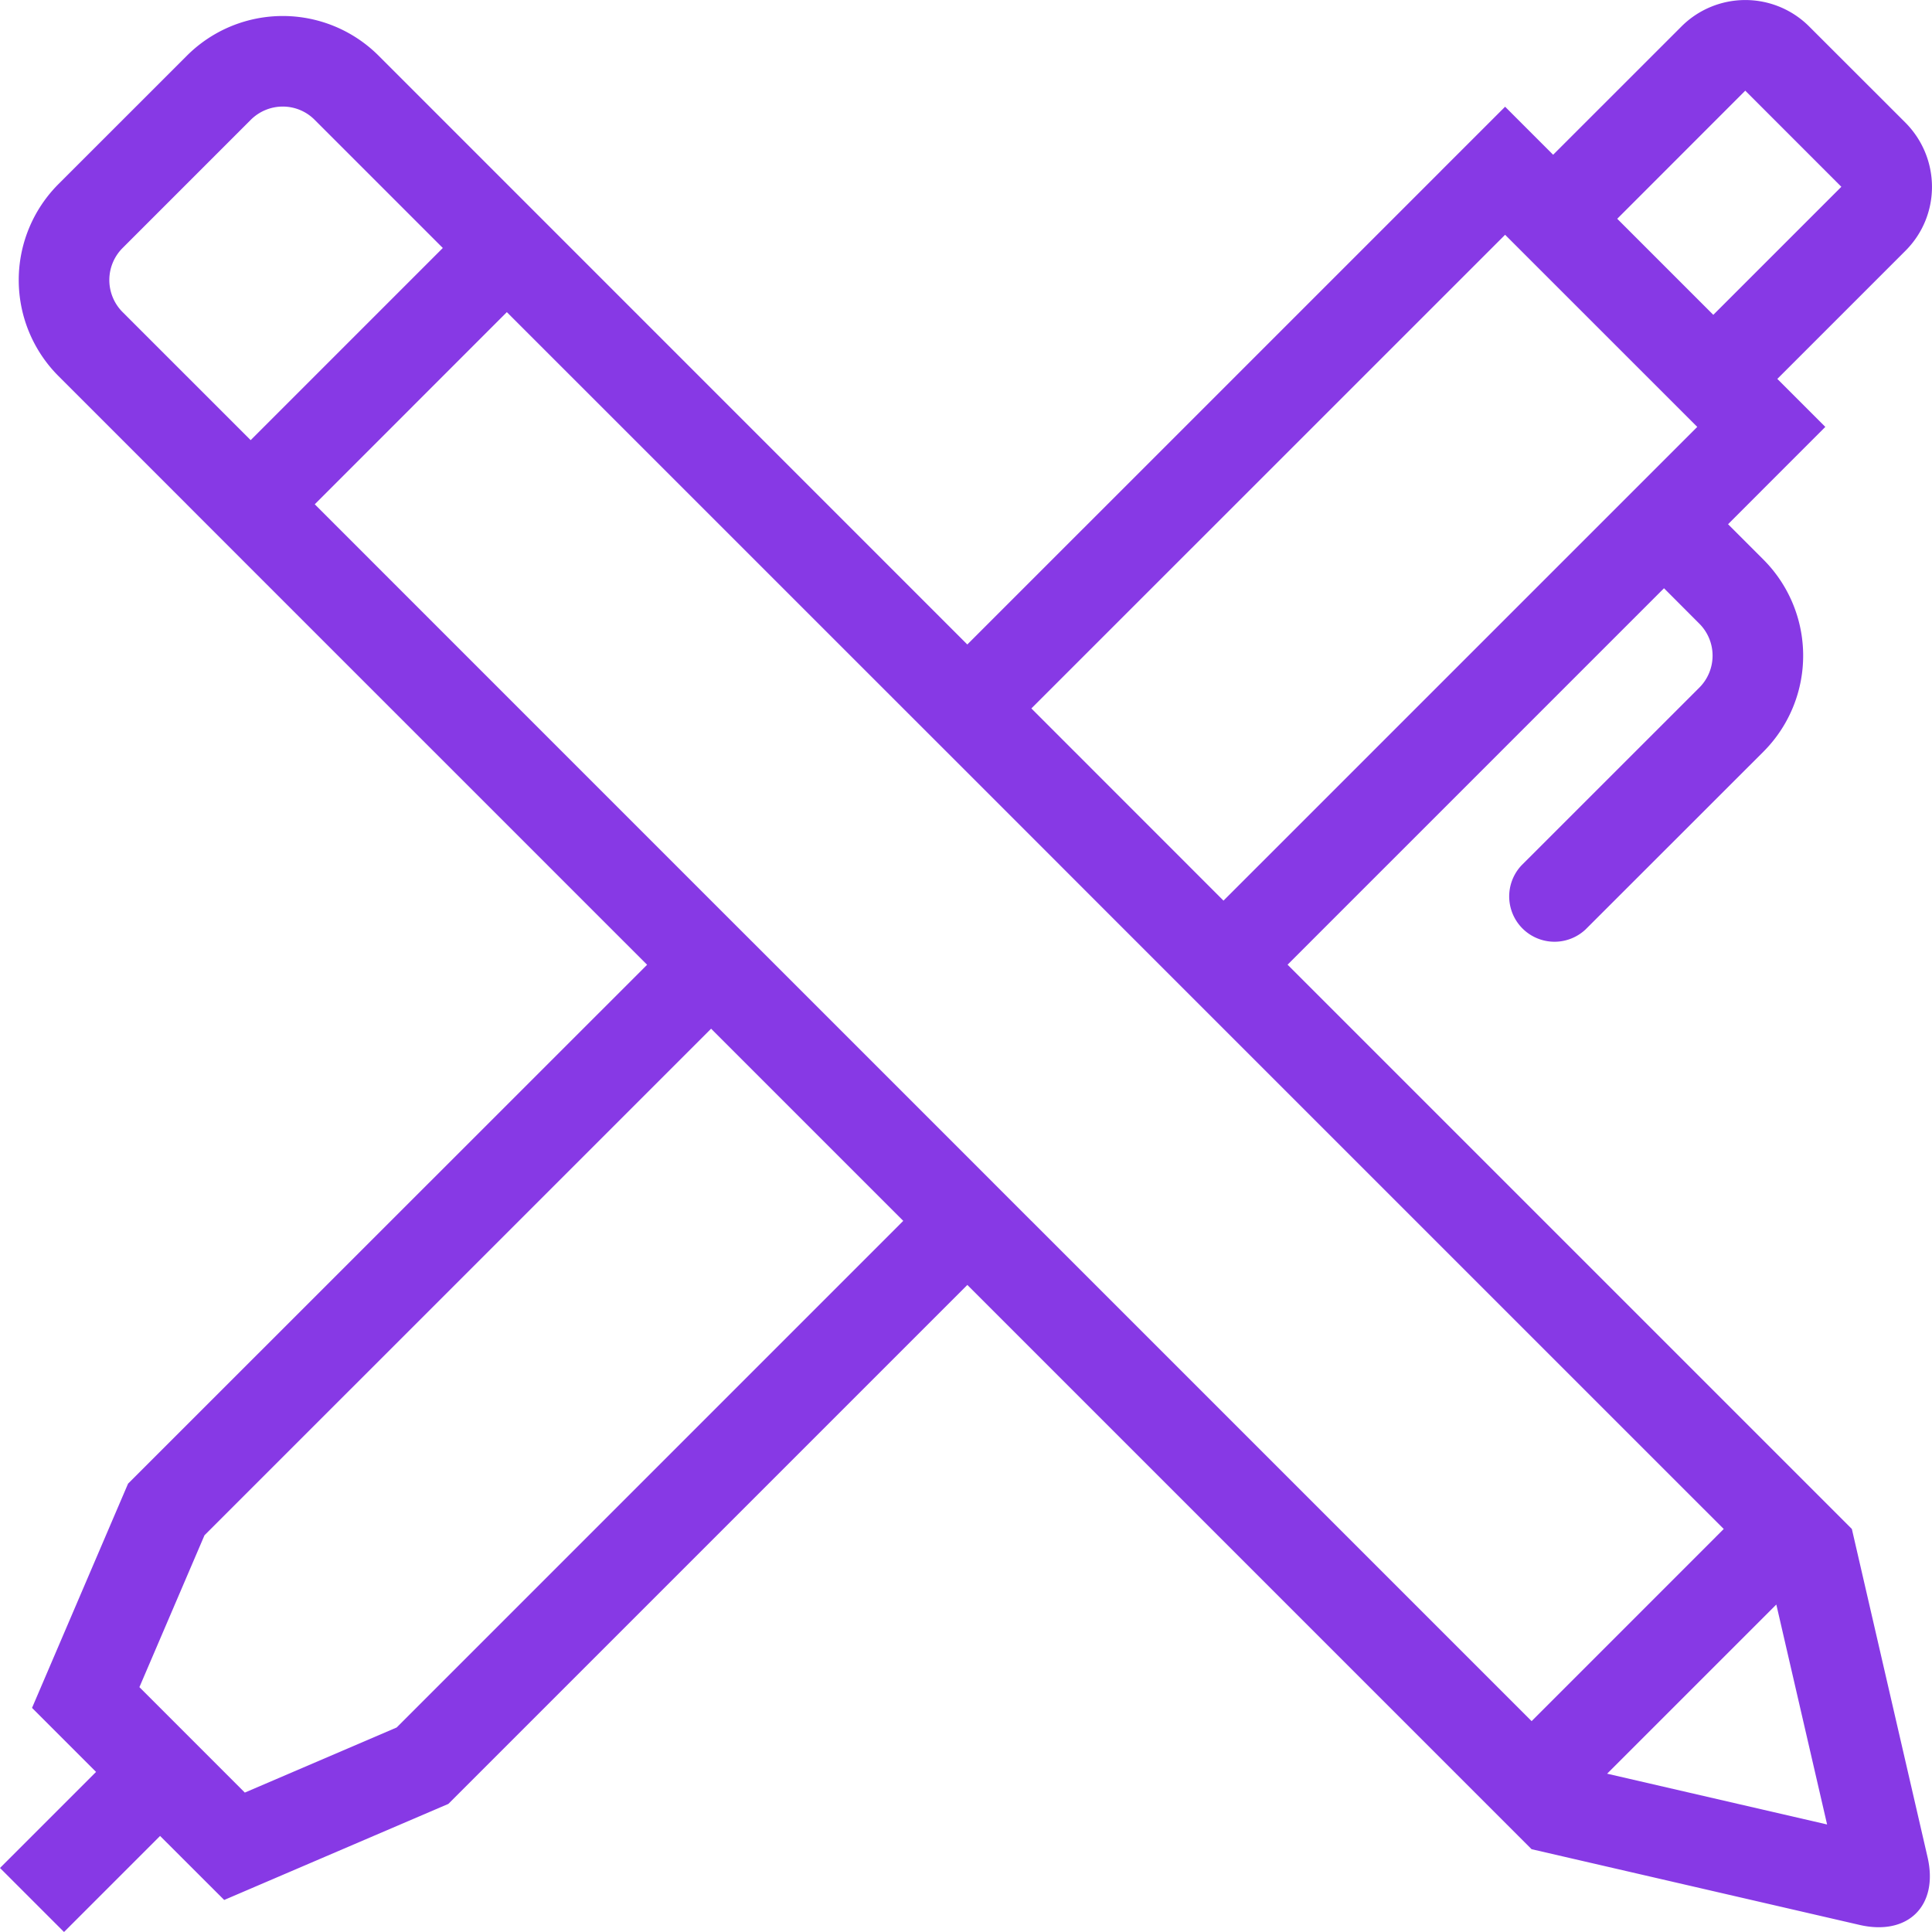 <svg width="50" height="50" viewBox="0 0 50 50" fill="none" xmlns="http://www.w3.org/2000/svg"><path fill-rule="evenodd" clip-rule="evenodd" d="M41.592 45.903l4.379-4.378 1.314 5.692-5.693-1.314zm-14.9-14.305l-1.657-1.658-4.973-4.973-1.658-1.657L8.146 13.051l4.971-4.973 10.26 10.259 1.658 1.657 4.971 4.973 1.658 1.658L44.61 39.57l-4.972 4.973-12.946-12.946zm-16.428 13.11l-3.928 1.684-2.728-2.729 1.684-3.93 13.111-13.11 4.973 4.973-13.112 13.113zM3.166 8.07a1.173 1.173 0 0 1 .007-1.652l3.314-3.314c.46-.46 1.197-.46 1.652-.007l3.321 3.321-4.973 4.973L3.166 8.07zm35.786-1.994l4.973 4.972-12.261 12.26-4.972-4.974 12.26-12.258zm6.217-3.73c.004-.003-.005-.003.004.006l2.476 2.477c.007.007.007.002.007.003L44.34 8.148l-2.486-2.486 3.315-3.317zm2.757 37.224L33.322 24.966l9.742-9.742.913.915a1.17 1.17 0 0 1-.002 1.66l-4.6 4.598a1.173 1.173 0 0 0 1.658 1.658l4.6-4.597a3.518 3.518 0 0 0 .003-4.977l-.914-.914.86-.861 1.657-1.658-1.242-1.242 3.317-3.317c.92-.922.91-2.4-.007-3.32L46.83.694a2.338 2.338 0 0 0-3.318-.005l-3.317 3.316-1.243-1.243-1.658 1.657v.001l-12.26 12.259L9.797 1.44a3.51 3.51 0 0 0-4.966.007L1.515 4.762a3.515 3.515 0 0 0-.007 4.965L4.83 13.05l.316.317 1.341 1.341 10.26 10.26L3.314 38.397.829 44.2l1.657 1.657L0 48.343 1.657 50l2.486-2.486 1.659 1.657 5.801-2.486 13.432-13.431L37.98 46.2l1.657 1.657 8.49 1.96c1.252.288 2.05-.497 1.757-1.758l-1.958-8.489z" fill="#8739E5"/></svg>